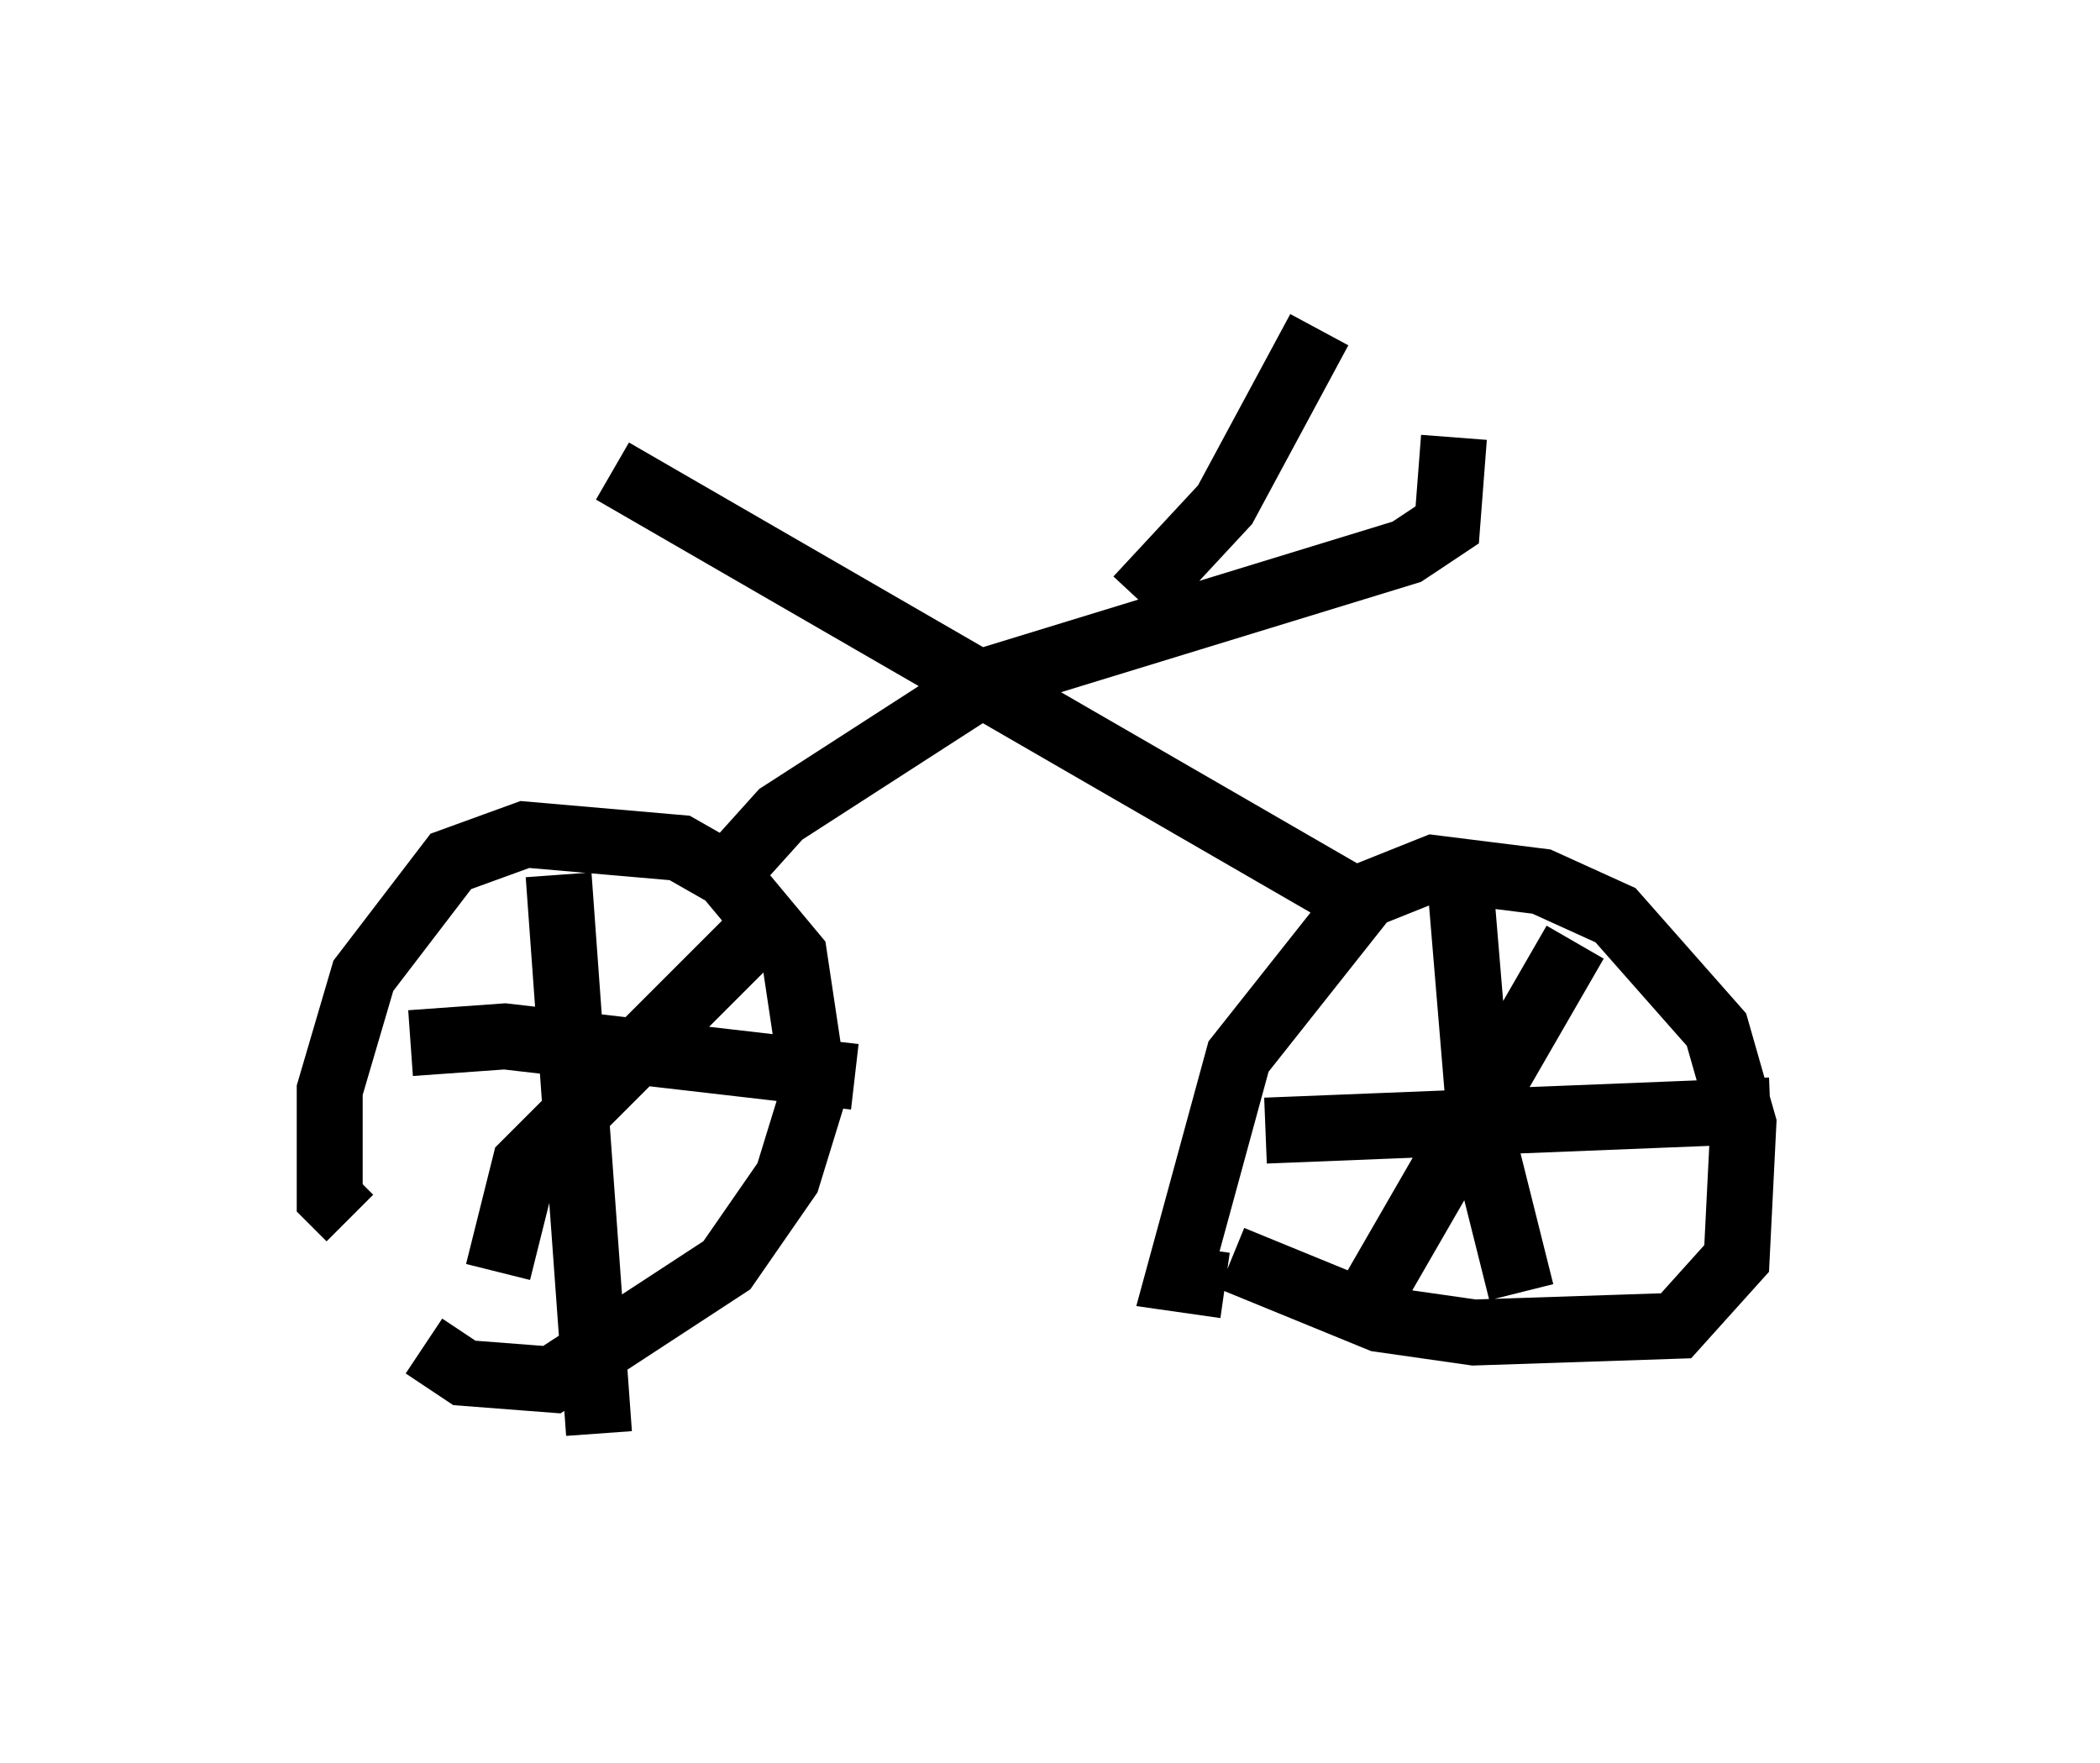 <?xml version="1.0" encoding="utf-8" ?>
<svg baseProfile="full" height="26.742" version="1.1" width="31.846" xmlns="http://www.w3.org/2000/svg" xmlns:ev="http://www.w3.org/2001/xml-events" xmlns:xlink="http://www.w3.org/1999/xlink"><defs /><rect fill="white" height="26.742" width="31.846" x="0" y="0" /><path d="M5.306, 18.883 m1.123, 1.531 l0.613, 0.408 1.327, 0.102 l2.654, -1.735 0.919, -1.327 l0.408, -1.327 -0.306, -2.042 l-1.021, -1.225 -0.715, -0.408 l-2.348, -0.204 -1.123, 0.408 l-1.327, 1.735 -0.51, 1.735 l0.0, 1.633 0.306, 0.306 m13.373, 0.613 l2.246, 0.919 1.429, 0.204 l3.063, -0.102 0.919, -1.021 l0.102, -2.042 -0.408, -1.429 l-1.531, -1.735 -1.123, -0.51 l-1.633, -0.204 -1.021, 0.408 l-1.94, 2.45 -0.919, 3.369 l0.715, 0.102 m3.573, -6.023 l0.306, 3.675 0.613, 2.45 m-3.879, -2.45 l7.656, -0.306 m-2.96, -2.552 l-3.063, 5.308 m-14.598, -3.777 l1.429, -0.102 5.308, 0.613 m-4.492, -3.063 l0.613, 8.473 m-1.531, -2.45 l0.408, -1.633 3.573, -3.573 m8.881, -0.51 l-11.127, -6.431 m1.633, 6.227 l0.919, -1.021 3.165, -2.042 l6.329, -1.94 0.613, -0.408 l0.102, -1.327 m-4.798, 2.45 l1.327, -1.429 1.429, -2.654 " fill="none" stroke="black" stroke-width="1" /></svg>